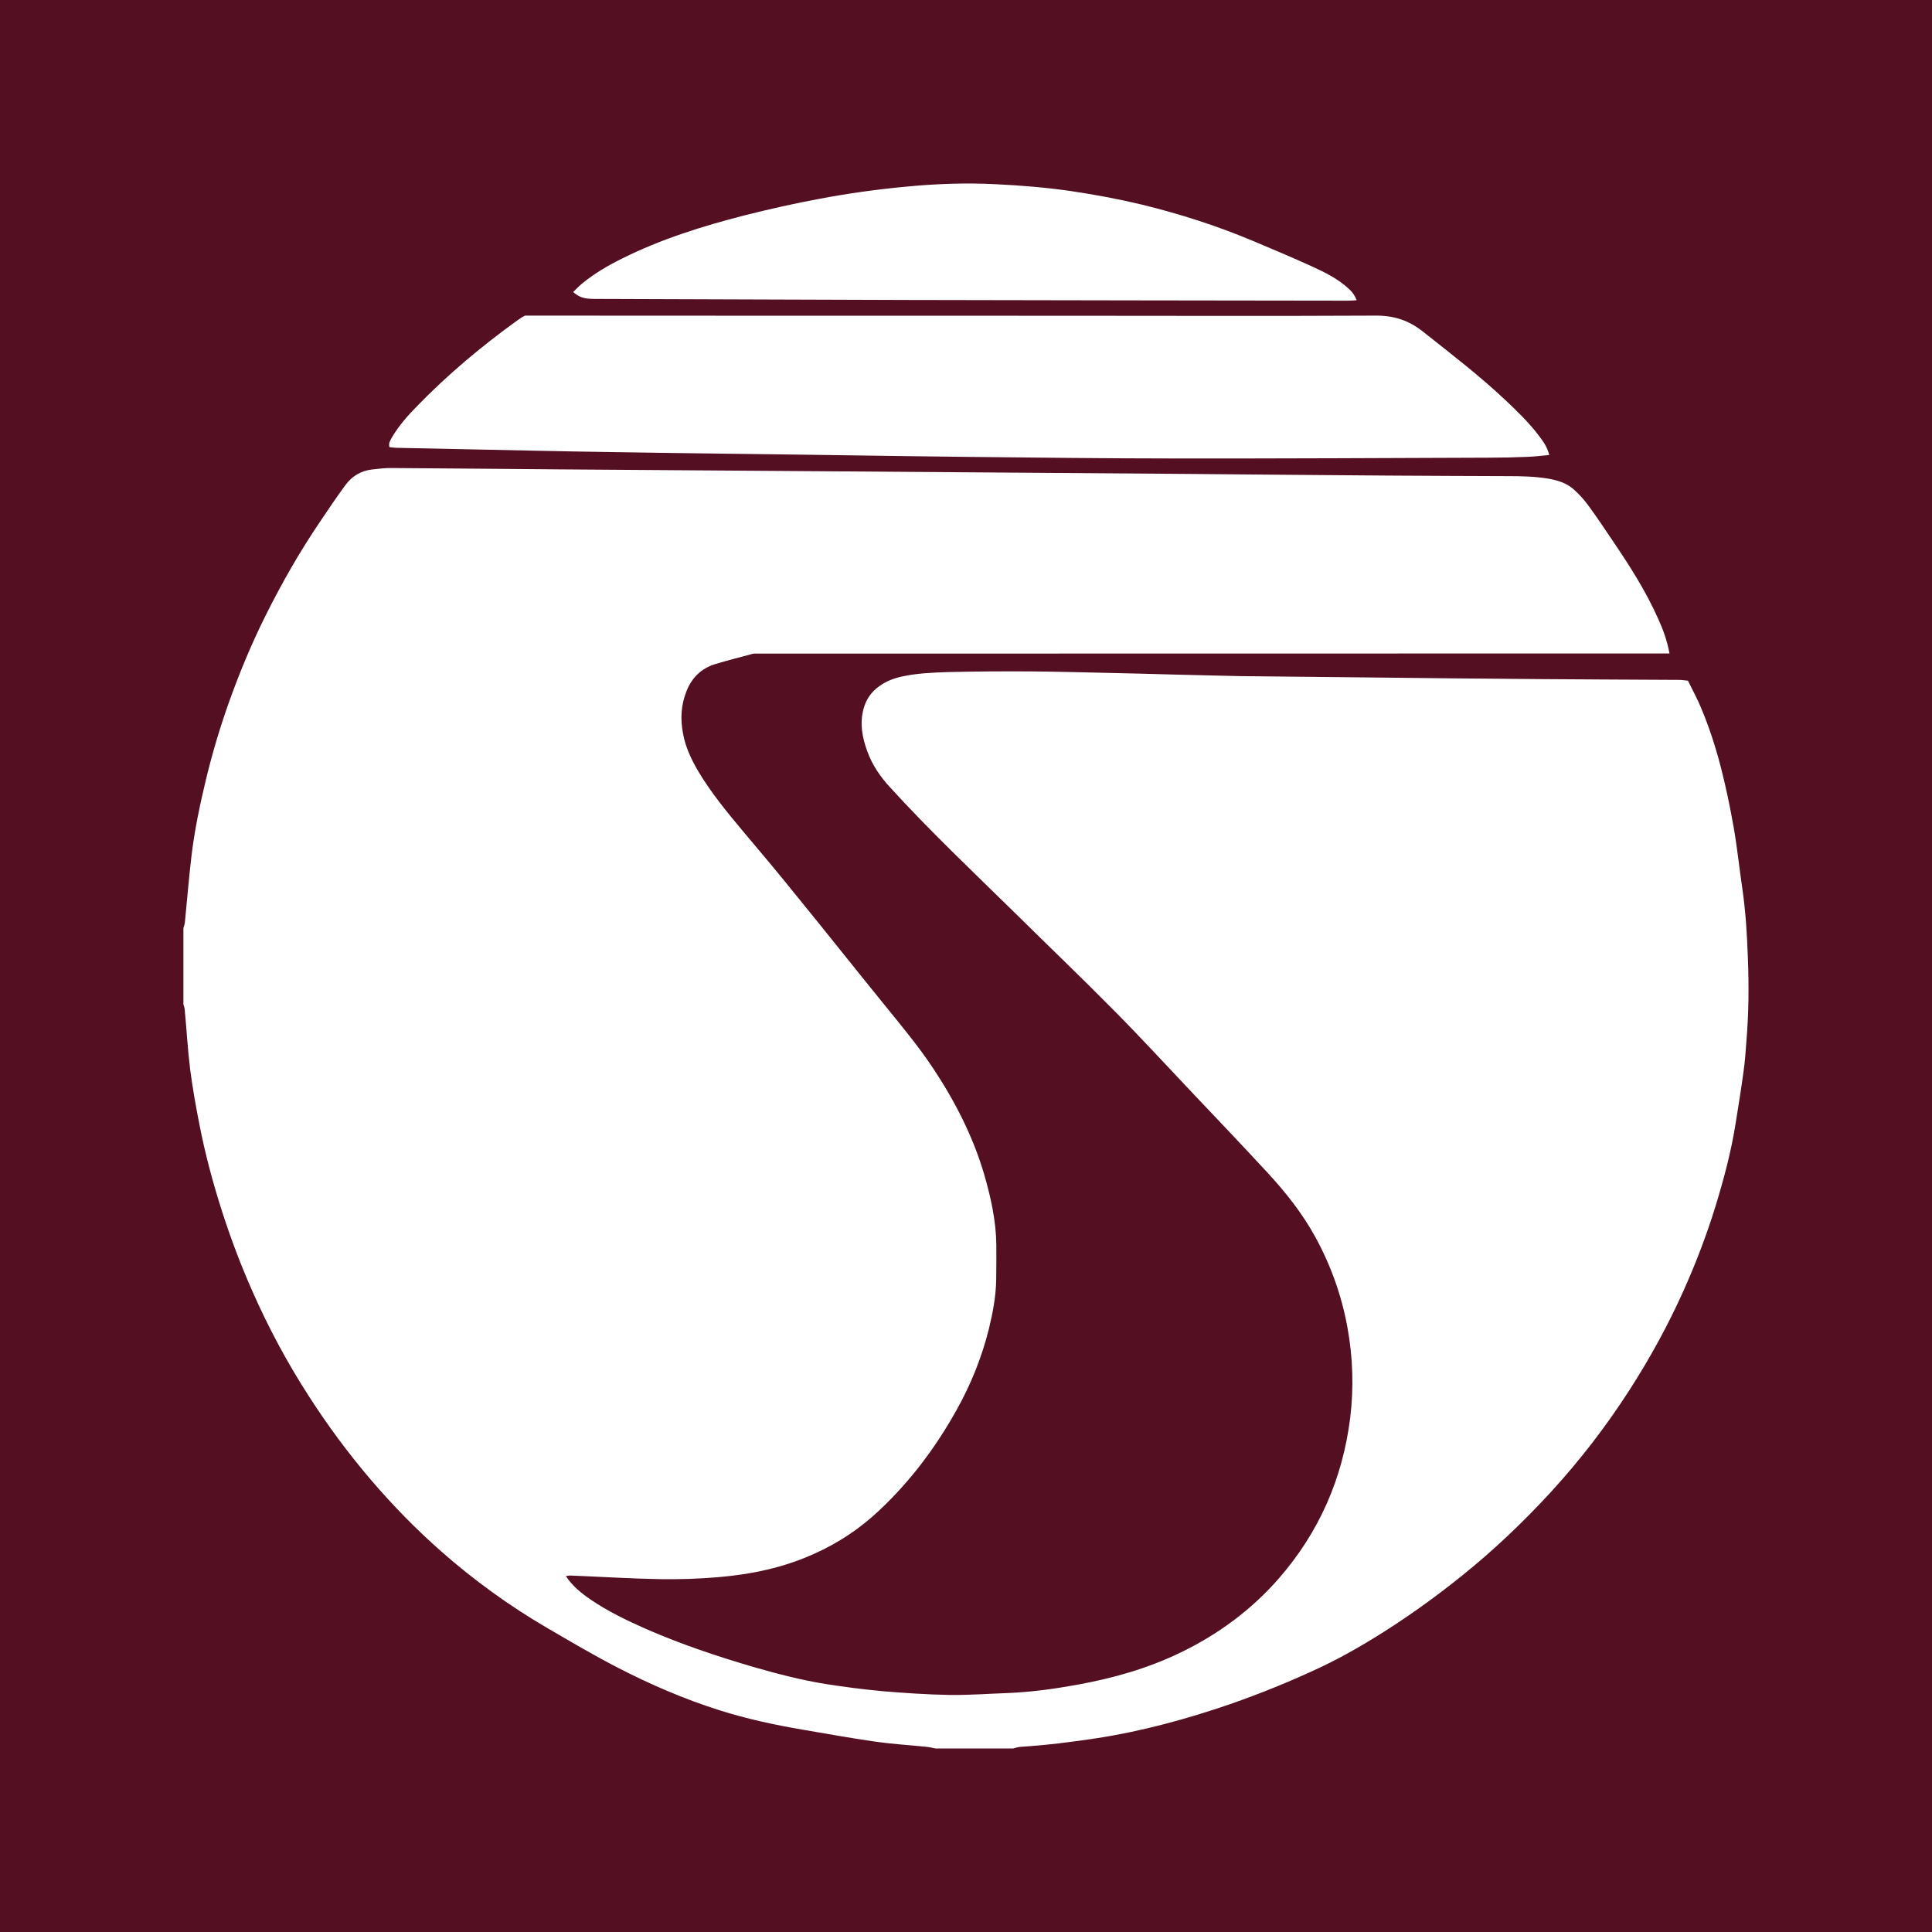 <?xml version="1.0" encoding="UTF-8"?>
<svg xmlns="http://www.w3.org/2000/svg" xmlns:xlink="http://www.w3.org/1999/xlink" width="56pt" height="56pt" viewBox="0 0 56 56" version="1.1">
<g id="surface1">
<rect x="0" y="0" width="56" height="56" style="fill:rgb(33.257%,6.145%,13.969%);fill-opacity:1;stroke:none;"/>
<path style=" stroke:none;fill-rule:nonzero;fill:rgb(100%,100%,100%);fill-opacity:1;" d="M 5.316 29.109 C 5.316 28.375 5.316 27.637 5.316 26.902 C 5.332 26.848 5.352 26.793 5.359 26.734 C 5.422 26.102 5.473 25.469 5.547 24.836 C 5.637 24.074 5.793 23.328 5.973 22.582 C 6.152 21.84 6.371 21.105 6.625 20.387 C 6.934 19.516 7.289 18.664 7.699 17.84 C 8.168 16.902 8.688 15.988 9.277 15.121 C 9.516 14.766 9.754 14.41 10.008 14.066 C 10.195 13.809 10.453 13.648 10.777 13.609 C 10.965 13.59 11.152 13.562 11.34 13.566 C 12.957 13.574 14.578 13.594 16.195 13.605 C 18.395 13.621 20.594 13.637 22.789 13.652 C 25.148 13.668 27.504 13.684 29.859 13.703 C 31.426 13.715 32.996 13.727 34.562 13.738 C 36.461 13.754 38.355 13.773 40.254 13.785 C 41.402 13.793 42.551 13.797 43.699 13.801 C 44.09 13.801 44.477 13.809 44.863 13.871 C 45.137 13.918 45.398 13.996 45.605 14.176 C 45.762 14.312 45.906 14.473 46.031 14.641 C 46.277 14.977 46.512 15.328 46.746 15.676 C 47.234 16.395 47.703 17.129 48.059 17.926 C 48.203 18.242 48.324 18.57 48.391 18.941 C 48.285 18.941 48.199 18.941 48.109 18.941 C 39.465 18.941 30.816 18.945 22.172 18.945 C 22.094 18.945 22.02 18.945 21.945 18.945 C 21.902 18.945 21.855 18.941 21.812 18.953 C 21.449 19.051 21.086 19.141 20.73 19.25 C 20.324 19.375 20.047 19.648 19.895 20.043 C 19.738 20.438 19.719 20.848 19.797 21.258 C 19.867 21.648 20.031 22 20.23 22.34 C 20.609 22.98 21.082 23.551 21.559 24.121 C 22.059 24.711 22.555 25.305 23.039 25.906 C 23.926 26.992 24.797 28.094 25.68 29.18 C 26.152 29.762 26.633 30.34 27.047 30.965 C 27.684 31.926 28.207 32.945 28.531 34.055 C 28.723 34.719 28.871 35.391 28.879 36.086 C 28.883 36.422 28.879 36.762 28.875 37.098 C 28.867 37.578 28.777 38.051 28.664 38.516 C 28.457 39.348 28.137 40.141 27.715 40.891 C 27.113 41.965 26.383 42.938 25.484 43.781 C 24.93 44.305 24.301 44.723 23.605 45.035 C 22.719 45.438 21.781 45.633 20.82 45.715 C 20.27 45.762 19.711 45.781 19.156 45.773 C 18.289 45.758 17.418 45.703 16.551 45.668 C 16.508 45.664 16.461 45.676 16.402 45.684 C 16.598 45.98 16.852 46.18 17.117 46.363 C 17.621 46.707 18.168 46.969 18.723 47.215 C 19.742 47.66 20.793 48.012 21.859 48.324 C 22.543 48.52 23.23 48.699 23.934 48.812 C 24.48 48.898 25.031 48.969 25.586 49.02 C 26.227 49.074 26.871 49.117 27.516 49.129 C 28.074 49.137 28.637 49.094 29.199 49.074 C 29.875 49.047 30.543 48.957 31.207 48.836 C 32.254 48.648 33.262 48.363 34.223 47.898 C 35.309 47.371 36.262 46.672 37.059 45.762 C 38.234 44.418 38.918 42.855 39.137 41.09 C 39.242 40.223 39.215 39.355 39.059 38.492 C 38.891 37.559 38.578 36.684 38.125 35.855 C 37.746 35.164 37.262 34.555 36.73 33.98 C 35.984 33.172 35.223 32.375 34.465 31.574 C 33.738 30.805 33.023 30.027 32.277 29.277 C 31.332 28.32 30.363 27.395 29.406 26.449 C 28.191 25.258 26.953 24.086 25.805 22.828 C 25.512 22.512 25.273 22.16 25.129 21.75 C 24.992 21.363 24.918 20.973 25.027 20.559 C 25.098 20.277 25.254 20.055 25.484 19.891 C 25.684 19.746 25.906 19.66 26.145 19.609 C 26.586 19.512 27.035 19.496 27.484 19.48 C 28.266 19.461 29.043 19.457 29.824 19.461 C 30.59 19.465 31.352 19.488 32.117 19.504 C 32.742 19.516 33.363 19.535 33.984 19.551 C 34.645 19.566 35.305 19.586 35.965 19.598 C 37.227 19.613 38.484 19.625 39.746 19.637 C 41.371 19.656 43 19.672 44.629 19.684 C 45.977 19.695 47.328 19.699 48.68 19.707 C 48.762 19.707 48.84 19.723 48.926 19.73 C 49.059 20.004 49.203 20.262 49.312 20.531 C 49.777 21.637 50.039 22.797 50.25 23.973 C 50.355 24.574 50.418 25.188 50.508 25.797 C 50.602 26.457 50.641 27.121 50.664 27.789 C 50.695 28.586 50.688 29.379 50.621 30.172 C 50.598 30.465 50.582 30.758 50.539 31.047 C 50.473 31.535 50.395 32.023 50.316 32.512 C 50.188 33.344 49.973 34.152 49.727 34.957 C 49.469 35.793 49.156 36.613 48.797 37.414 C 48.348 38.414 47.824 39.371 47.23 40.293 C 46.559 41.336 45.805 42.316 44.969 43.23 C 44.156 44.117 43.285 44.945 42.348 45.695 C 41.715 46.203 41.062 46.68 40.383 47.125 C 39.699 47.57 38.996 47.988 38.258 48.336 C 37.41 48.734 36.543 49.086 35.656 49.395 C 34.395 49.828 33.109 50.18 31.789 50.383 C 31.055 50.496 30.32 50.586 29.578 50.633 C 29.508 50.637 29.438 50.664 29.367 50.68 C 28.613 50.68 27.863 50.68 27.113 50.68 C 27.027 50.664 26.945 50.641 26.859 50.633 C 26.352 50.582 25.84 50.551 25.336 50.477 C 24.641 50.379 23.949 50.25 23.254 50.133 C 22.449 49.996 21.652 49.824 20.871 49.578 C 19.832 49.25 18.836 48.82 17.871 48.32 C 17.188 47.965 16.523 47.574 15.855 47.184 C 14.758 46.543 13.734 45.801 12.781 44.961 C 12.059 44.324 11.387 43.637 10.762 42.906 C 10.094 42.125 9.484 41.301 8.93 40.434 C 8.316 39.48 7.781 38.48 7.324 37.445 C 6.984 36.68 6.688 35.898 6.43 35.094 C 6.168 34.273 5.945 33.441 5.781 32.598 C 5.676 32.066 5.582 31.535 5.512 31 C 5.441 30.43 5.41 29.852 5.355 29.277 C 5.352 29.219 5.332 29.164 5.316 29.109 "/>
<path style=" stroke:none;fill-rule:nonzero;fill:rgb(100%,100%,100%);fill-opacity:1;" d="M 44.906 13.188 C 44.676 13.211 44.477 13.234 44.277 13.242 C 43.902 13.258 43.527 13.266 43.152 13.266 C 40.109 13.277 37.074 13.293 34.031 13.289 C 32.008 13.289 29.98 13.262 27.957 13.242 C 26.867 13.23 25.781 13.215 24.695 13.199 C 23.621 13.184 22.547 13.168 21.477 13.156 C 20.246 13.141 19.016 13.125 17.785 13.105 C 17 13.094 16.211 13.078 15.426 13.062 C 14.113 13.035 12.801 13.008 11.488 12.98 C 11.422 12.977 11.355 12.969 11.289 12.961 C 11.254 12.844 11.316 12.762 11.359 12.68 C 11.559 12.34 11.816 12.051 12.09 11.77 C 12.98 10.855 13.957 10.035 14.992 9.289 C 15.035 9.258 15.082 9.23 15.125 9.199 C 15.148 9.184 15.176 9.172 15.215 9.148 C 15.285 9.148 15.367 9.148 15.449 9.148 C 20.539 9.152 25.629 9.152 30.715 9.152 C 33.77 9.152 36.824 9.164 39.879 9.148 C 40.406 9.145 40.84 9.289 41.246 9.613 C 42.07 10.266 42.902 10.902 43.664 11.625 C 43.992 11.934 44.316 12.25 44.59 12.609 C 44.715 12.773 44.844 12.941 44.906 13.188 "/>
<path style=" stroke:none;fill-rule:nonzero;fill:rgb(100%,100%,100%);fill-opacity:1;" d="M 16.613 8.465 C 16.699 8.383 16.777 8.297 16.867 8.223 C 17.223 7.93 17.617 7.699 18.027 7.496 C 19.16 6.93 20.363 6.555 21.582 6.242 C 22.309 6.059 23.039 5.895 23.777 5.758 C 24.586 5.605 25.402 5.492 26.223 5.414 C 27.105 5.328 27.992 5.293 28.875 5.34 C 29.602 5.375 30.324 5.434 31.047 5.539 C 31.73 5.641 32.406 5.766 33.078 5.926 C 34.184 6.195 35.27 6.543 36.32 6.984 C 36.887 7.223 37.453 7.461 38.012 7.715 C 38.406 7.895 38.797 8.086 39.117 8.391 C 39.207 8.477 39.273 8.57 39.324 8.703 C 39.238 8.707 39.164 8.715 39.094 8.715 C 34.844 8.711 30.598 8.703 26.352 8.695 C 23.305 8.688 20.258 8.672 17.211 8.664 C 16.926 8.66 16.805 8.625 16.613 8.465 "/>
</g>
</svg>

